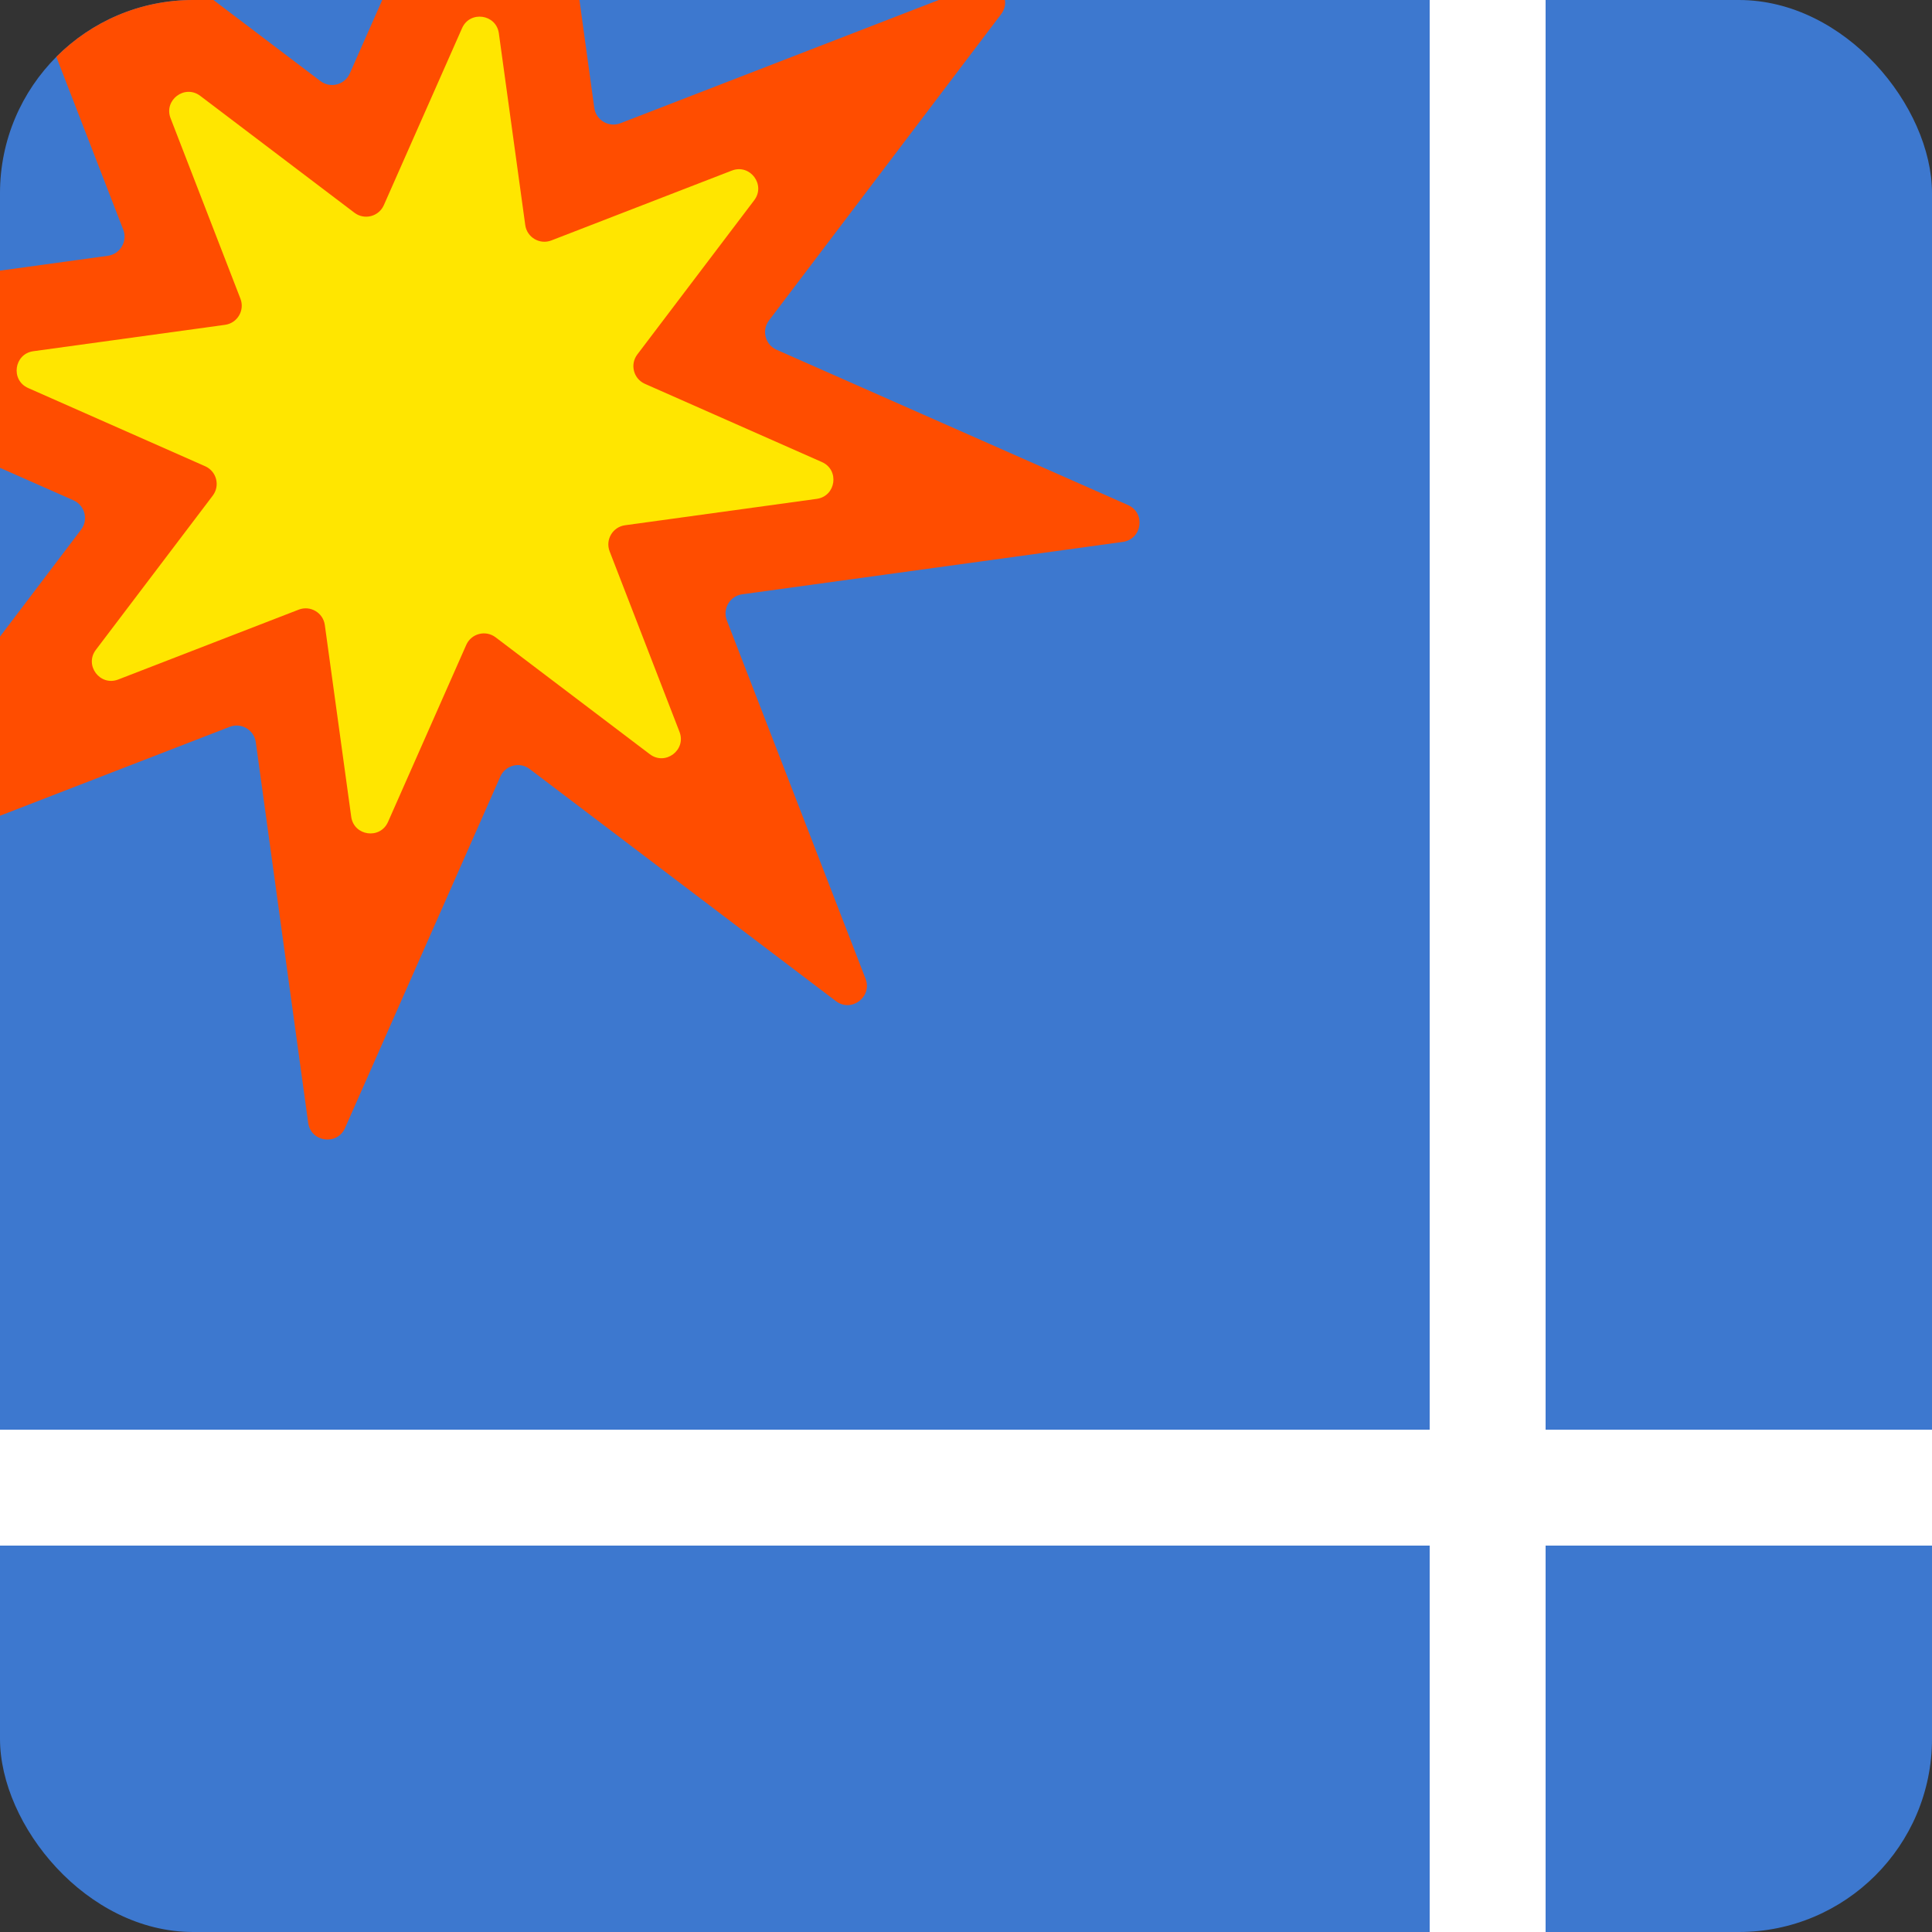 <!--
  seabattle.svg - Arcadecord

  Copyright (C) 2022 Ken Zhou

  This file is part of Arcadecord.

  Arcadecord can not be copied and/or distributed
  without the express permission of Ken Zhou.
-->

<svg width="100" height="100" viewBox="0 0 100 100" fill="none" xmlns="http://www.w3.org/2000/svg">
<rect x="0" y="0" width="100" height="100" fill="#333333" stroke="none"/>
<g clip-path="url(#clip0_145_191)">
<rect width="100" height="100" rx="10" fill="#3D78CF"/>
<path d="M-0.8 -6.658C-1.164 -7.598 -0.067 -8.425 0.736 -7.816L16.586 4.197C17.1 4.587 17.843 4.394 18.104 3.804L26.142 -14.387C26.55 -15.308 27.91 -15.117 28.048 -14.119L30.76 5.583C30.848 6.222 31.51 6.612 32.112 6.379L50.658 -0.8C51.598 -1.164 52.425 -0.067 51.816 0.736L39.803 16.586C39.413 17.1 39.605 17.843 40.196 18.104L58.387 26.142C59.308 26.55 59.117 27.91 58.119 28.048L38.417 30.76C37.778 30.848 37.388 31.51 37.621 32.112L44.8 50.658C45.164 51.598 44.067 52.425 43.264 51.816L27.414 39.803C26.9 39.413 26.157 39.606 25.896 40.196L17.858 58.387C17.45 59.308 16.09 59.117 15.952 58.119L13.24 38.417C13.152 37.778 12.49 37.388 11.888 37.621L-6.658 44.8C-7.598 45.164 -8.425 44.067 -7.816 43.264L4.197 27.414C4.587 26.9 4.394 26.157 3.804 25.896L-14.387 17.858C-15.309 17.45 -15.117 16.09 -14.119 15.952L5.583 13.24C6.222 13.152 6.612 12.49 6.379 11.888L-0.8 -6.658Z" fill="#FF4D00"/>
<path d="M8.829 6.12C8.465 5.18 9.562 4.353 10.365 4.962L18.348 11.013C18.863 11.402 19.606 11.21 19.867 10.62L23.916 1.458C24.323 0.536 25.683 0.727 25.821 1.725L27.187 11.649C27.275 12.288 27.937 12.678 28.539 12.445L37.88 8.829C38.82 8.465 39.647 9.562 39.038 10.365L32.987 18.348C32.597 18.863 32.79 19.606 33.38 19.867L42.542 23.916C43.464 24.323 43.273 25.683 42.275 25.821L32.351 27.187C31.712 27.275 31.322 27.937 31.555 28.539L35.171 37.88C35.535 38.82 34.438 39.647 33.635 39.038L25.652 32.987C25.137 32.597 24.394 32.79 24.133 33.38L20.084 42.542C19.677 43.464 18.317 43.273 18.179 42.275L16.813 32.351C16.725 31.712 16.063 31.322 15.461 31.555L6.12 35.171C5.18 35.535 4.353 34.438 4.962 33.635L11.013 25.652C11.402 25.137 11.21 24.394 10.62 24.133L1.458 20.084C0.536 19.677 0.727 18.317 1.725 18.179L11.649 16.813C12.288 16.725 12.678 16.063 12.445 15.461L8.829 6.12Z" fill="#FFE600"/>
<line y1="77" x2="100" y2="77" stroke="white" stroke-width="6"/>
<line x1="77" y1="100" x2="77" stroke="white" stroke-width="6"/>
</g>
<defs>
<clipPath id="clip0_145_191">
<rect width="100" height="100" rx="10" fill="white"/>
</clipPath>
</defs>
</svg>
